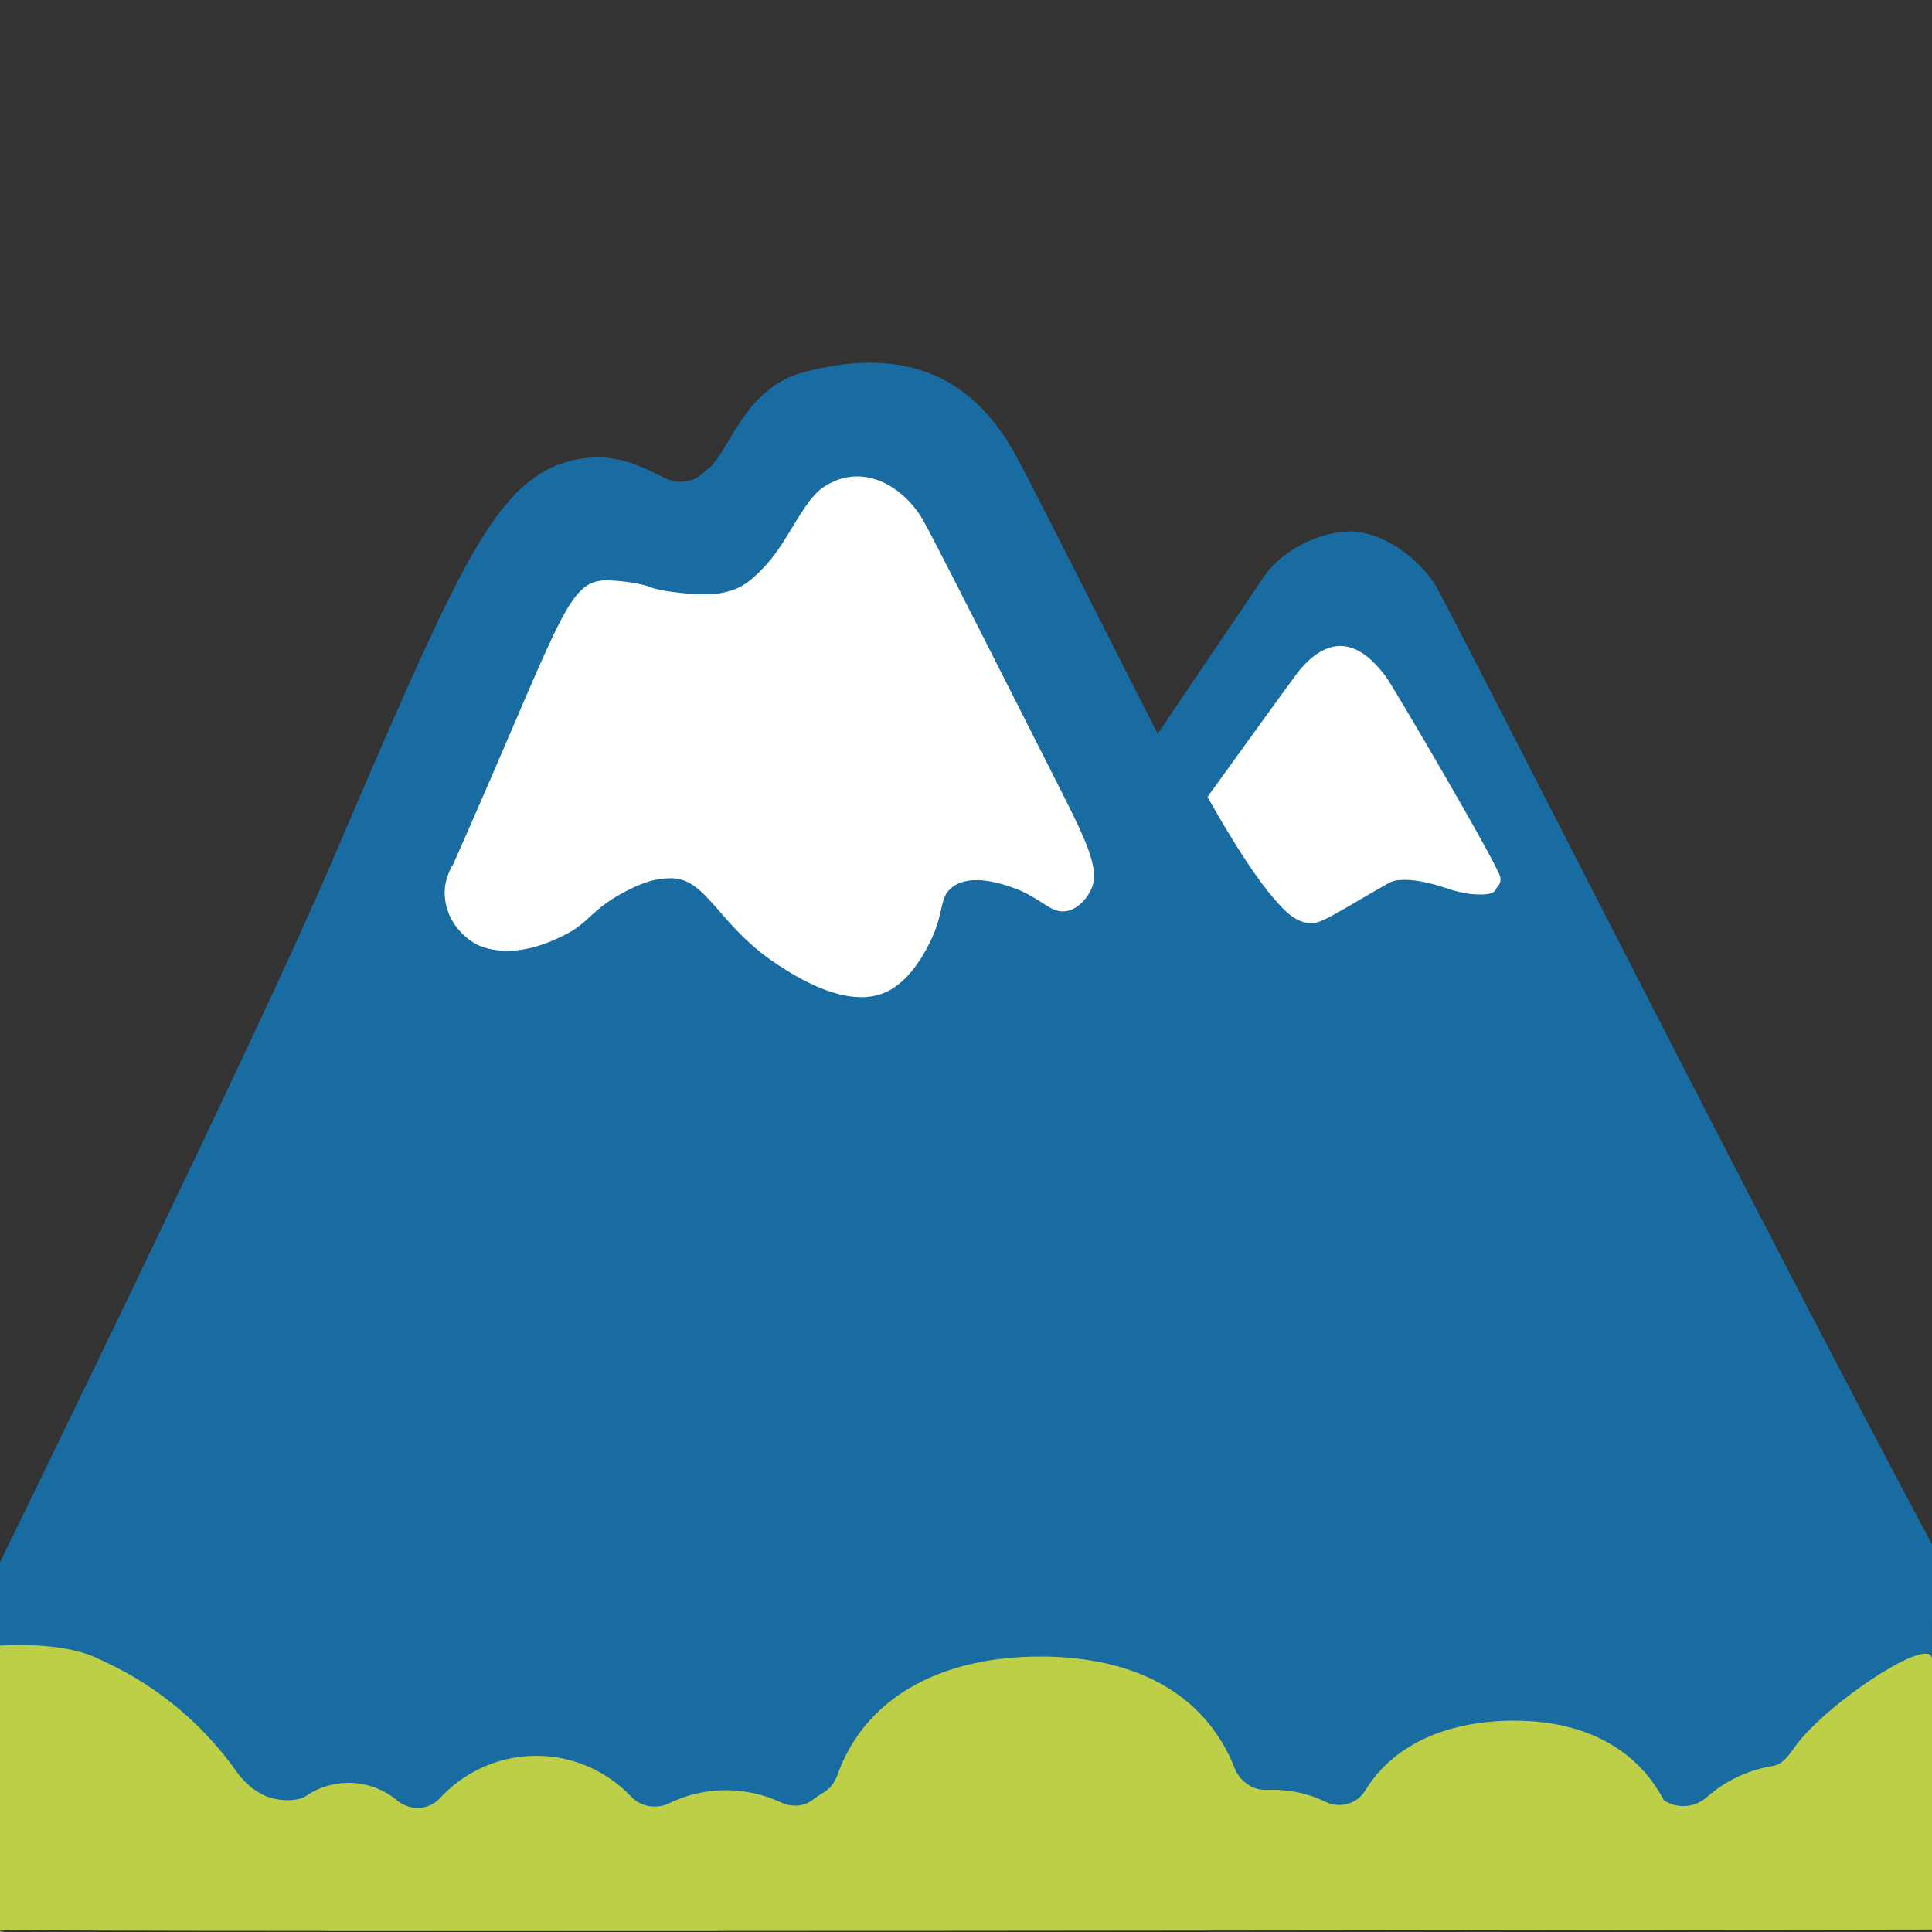 <?xml version="1.0" encoding="UTF-8" standalone="no"?>
<svg
   width="128"
   height="128"
   version="1.1"
   id="svg43523"
   sodipodi:docname="emoji_u1f3d4.svg"
   inkscape:version="1.2.2 (732a01da63, 2022-12-09)"
   xmlns:inkscape="http://www.inkscape.org/namespaces/inkscape"
   xmlns:sodipodi="http://sodipodi.sourceforge.net/DTD/sodipodi-0.dtd"
   xmlns="http://www.w3.org/2000/svg"
   xmlns:svg="http://www.w3.org/2000/svg">
  <rect width="100%" height="100%" fill="#333333" stroke="none"/>
  <defs
     id="defs43527" />
  <sodipodi:namedview
     id="namedview43525"
     pagecolor="#ffffff"
     bordercolor="#000000"
     borderopacity="0.25"
     inkscape:showpageshadow="2"
     inkscape:pageopacity="0.0"
     inkscape:pagecheckerboard="0"
     inkscape:deskcolor="#d1d1d1"
     showgrid="false"
     inkscape:zoom="4.2421875"
     inkscape:cx="48.913444"
     inkscape:cy="63.882136"
     inkscape:window-width="1366"
     inkscape:window-height="697"
     inkscape:window-x="-8"
     inkscape:window-y="-8"
     inkscape:window-maximized="1"
     inkscape:current-layer="svg43523" />
  <path
     d="M127.97 120.91c-5.48.01-20.76.08-35.53.08h-.09L8.3 119.91a7.445 7.445 0 0 1-3.66-1.01h-.22l-.04-.15a7.49 7.49 0 0 1-2.74-3.07C1 114.4 0 112.02 0 112.02v-8.52s16.85-34.46 21.74-45.83c3.99-9.3 6.62-15.43 8.76-19.49 2.03-3.85 3.97-6.6 6.85-7.52 2.84-.89 4.81.09 6.12.73.95.47 1.31.64 2.17.46.44-.09.57-.18 1.24-.77l.14-.11c.41-.35.84-1.09 1.27-1.8.96-1.61 2.28-3.81 4.99-4.52 6.32-1.66 10.83.02 13.81 5.15.58 1 2.62 5.03 6.48 12.64.96 1.91 2.02 3.98 3.13 6.18 3.8-5.63 6.63-9.81 7.02-10.39 1.21-1.76 3.53-2.91 5.55-3.02 2.02-.11 4.63 1.57 5.86 3.62.99 1.64 22 43.17 32.88 63.5l-.04 18.58z"
     fill="#196ca2"
     id="path43513" />
  <path
     d="M0 128h.31c-.1-.04-.21-.08-.31-.12v.12z"
     fill="#757f3f"
     id="path43515" />
  <path
     d="M119.06 115.54c-.49.64-.85 1.34-1.65 1.47-1.64.27-3.13 1-4.32 2.05-.79.7-1.95.8-2.84.22l-.02-.02c-1.91-3.61-5.53-5.26-9.9-5.26-4.11 0-7.88 1.36-9.88 4.63-.56.9-1.68 1.2-2.64.74a8.024 8.024 0 0 0-3.84-.78c-.96.04-1.81-.55-2.17-1.44-2.06-5.2-6.95-7.4-12.89-7.4-6.11 0-11.47 2.39-13.42 7.83-.18.5-.5.94-.97 1.21-.22.13-.44.27-.64.43-.61.49-1.44.52-2.15.19a8.69 8.69 0 0 0-3.64-.8c-1.34 0-2.61.31-3.75.86-.86.41-1.88.24-2.54-.45a8.618 8.618 0 0 0-6.27-2.69c-2.52 0-4.78 1.08-6.37 2.79-.76.83-2 .87-2.87.15a5.017 5.017 0 0 0-3.21-1.15c-1.05 0-2.02.33-2.82.88-.39.27-1.46.41-2.47.06-.83-.28-1.59-.95-2.1-1.66-3.57-5.05-8.01-6.96-9.3-7.56-2.4-1.13-6.39-.81-6.39-.81v18.81c0 .22 128 0 128 0v-17.9c0-1.72-6.81 2.81-8.94 5.6z"
     fill="#bdcf46"
     id="path43517" />
  <path
     d="M86.74 61.16c-.96-.08-1.63-.82-2.3-1.58-1.06-1.22-2.48-3.31-4.44-6.78 0 0 5.6-7.76 6-8.28 2.69-3.32 4.8-1.06 5.84.34.45.6 7.44 12.51 7.56 13.26.06.38-.1.51-.25.71-.08.11-.04.52-1.47.42-.2-.01-.36-.03-.51-.06-.65-.11-1.11-.26-1.25-.31-.46-.16-2.06-.71-3.33-.56-.44.05-.52.15-2.55 1.32-2.35 1.39-2.76 1.57-3.3 1.52zM39.78 38.47c.63-.09 2.56.12 3.28.42.78.33 3.61.64 4.77.39.98-.21 1.64-.44 2.95-1.88 1.48-1.62 2.42-4.21 3.77-5.12 2.56-1.72 5.3-.08 6.6 2.17.51.88 3.07 5.93 6.3 12.31.4.79 1.18 2.34 2.74 5.42 1.81 3.56 2.65 5.39 2.15 6.63-.25.62-.83 1.36-1.61 1.54-1.1.25-1.66-.83-3.57-1.52-.7-.25-2.77-.98-4.02-.09-.93.66-.56 1.62-1.43 3.48-.23.49-1.25 2.67-2.95 3.48-2.59 1.24-6.06-1.02-7.24-1.79-4.01-2.61-4.69-5.87-7.24-5.72-.68.04-1.35.1-2.8.85-2.28 1.17-2.46 2.12-4.08 2.91-.97.47-3.33 1.62-5.63.71-.28-.11-2.04-1.01-2.29-3.14-.12-1.04.31-1.89.56-2.29 6.84-15.45 7.45-18.43 9.74-18.76z"
     fill="#fff"
     id="path43521" />
</svg>
